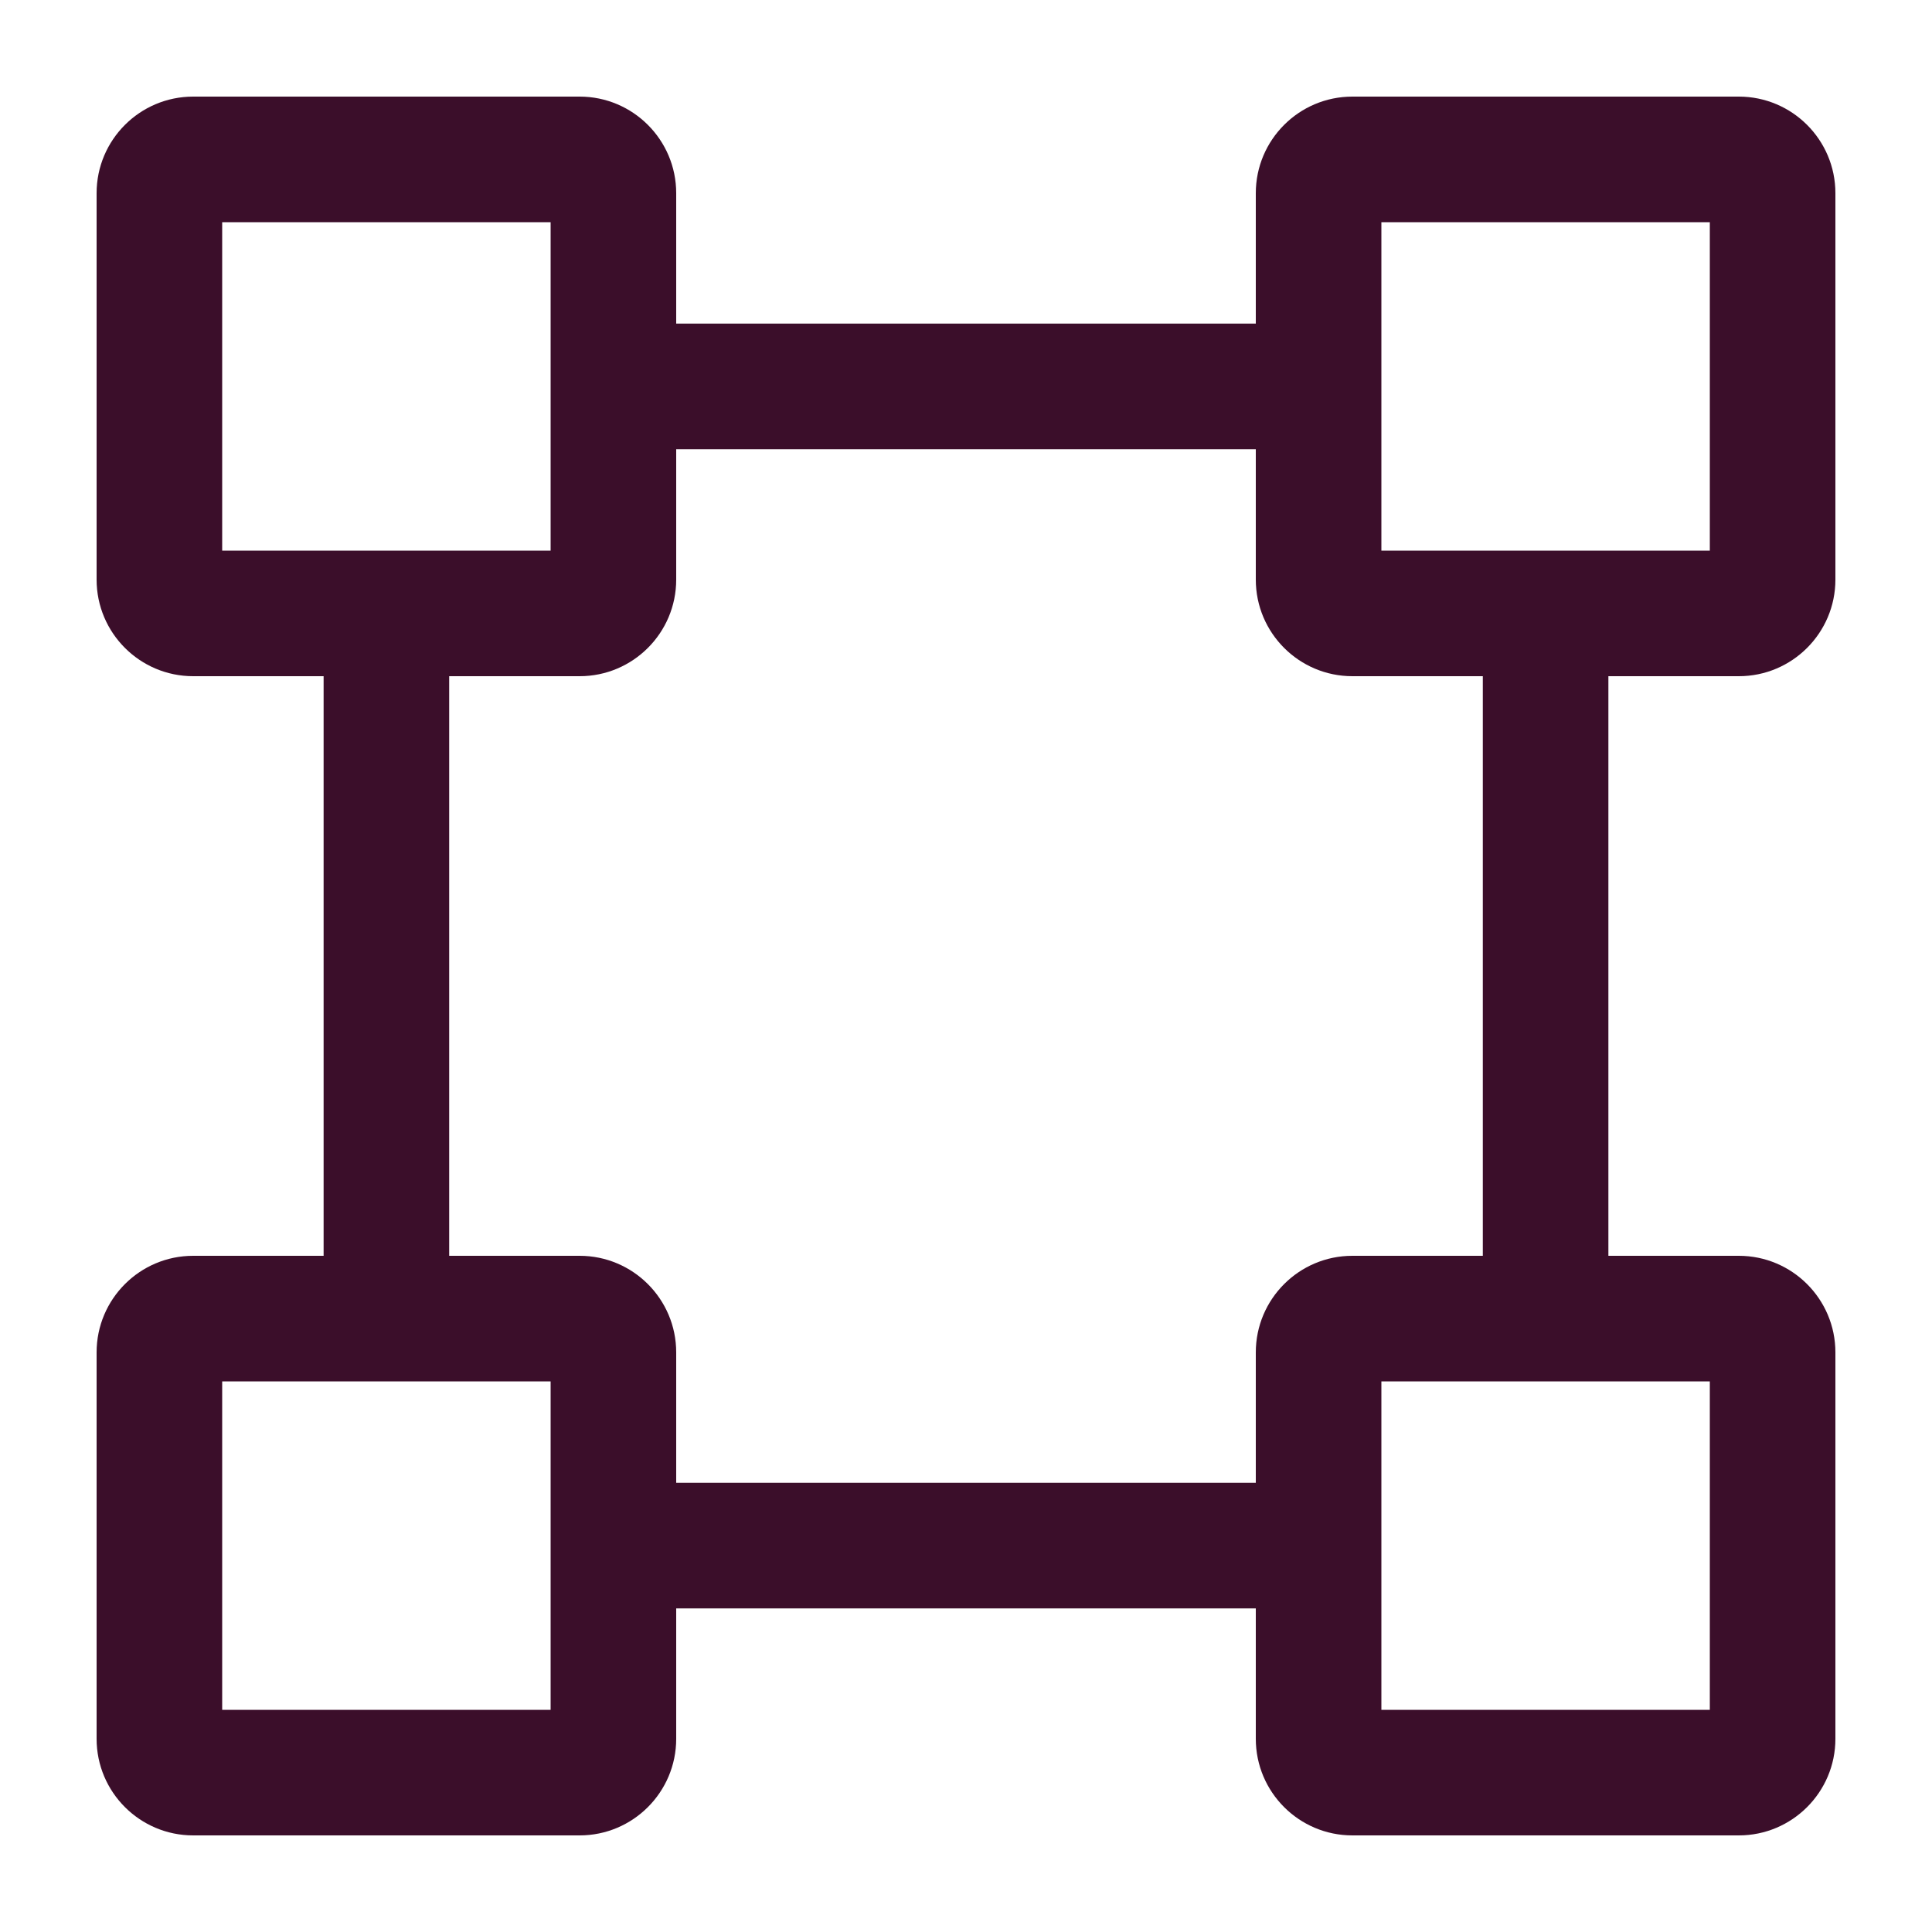<svg width="20" height="20" viewBox="0 0 20 20" fill="none" xmlns="http://www.w3.org/2000/svg">
<path fill-rule="evenodd" clip-rule="evenodd" d="M1 2C1 1.448 1.448 1 2 1H6C6.552 1 7 1.448 7 2V3.35H13V2C13 1.448 13.448 1 14 1H18C18.552 1 19 1.448 19 2V6C19 6.552 18.552 7 18 7H16.65V13H18C18.552 13 19 13.448 19 14V18C19 18.552 18.552 19 18 19H14C13.448 19 13 18.552 13 18V16.65H7V18C7 18.552 6.552 19 6 19H2C1.448 19 1 18.552 1 18V14C1 13.448 1.448 13 2 13H3.35V7H2C1.448 7 1 6.552 1 6V2ZM2.3 5.7V2.3H5.7V5.7H2.3ZM15.35 13V7H14C13.448 7 13 6.552 13 6V4.65H7V6C7 6.552 6.552 7 6 7H4.65V13H6C6.552 13 7 13.448 7 14V15.35H13V14C13 13.448 13.448 13 14 13H15.35ZM2.3 17.7V14.3H5.7V17.7H2.3ZM14.3 2.3V5.7H17.7V2.3H14.3ZM14.3 17.7V14.3H17.7V17.7H14.3Z" fill="#3B0E2A"/>
</svg>
